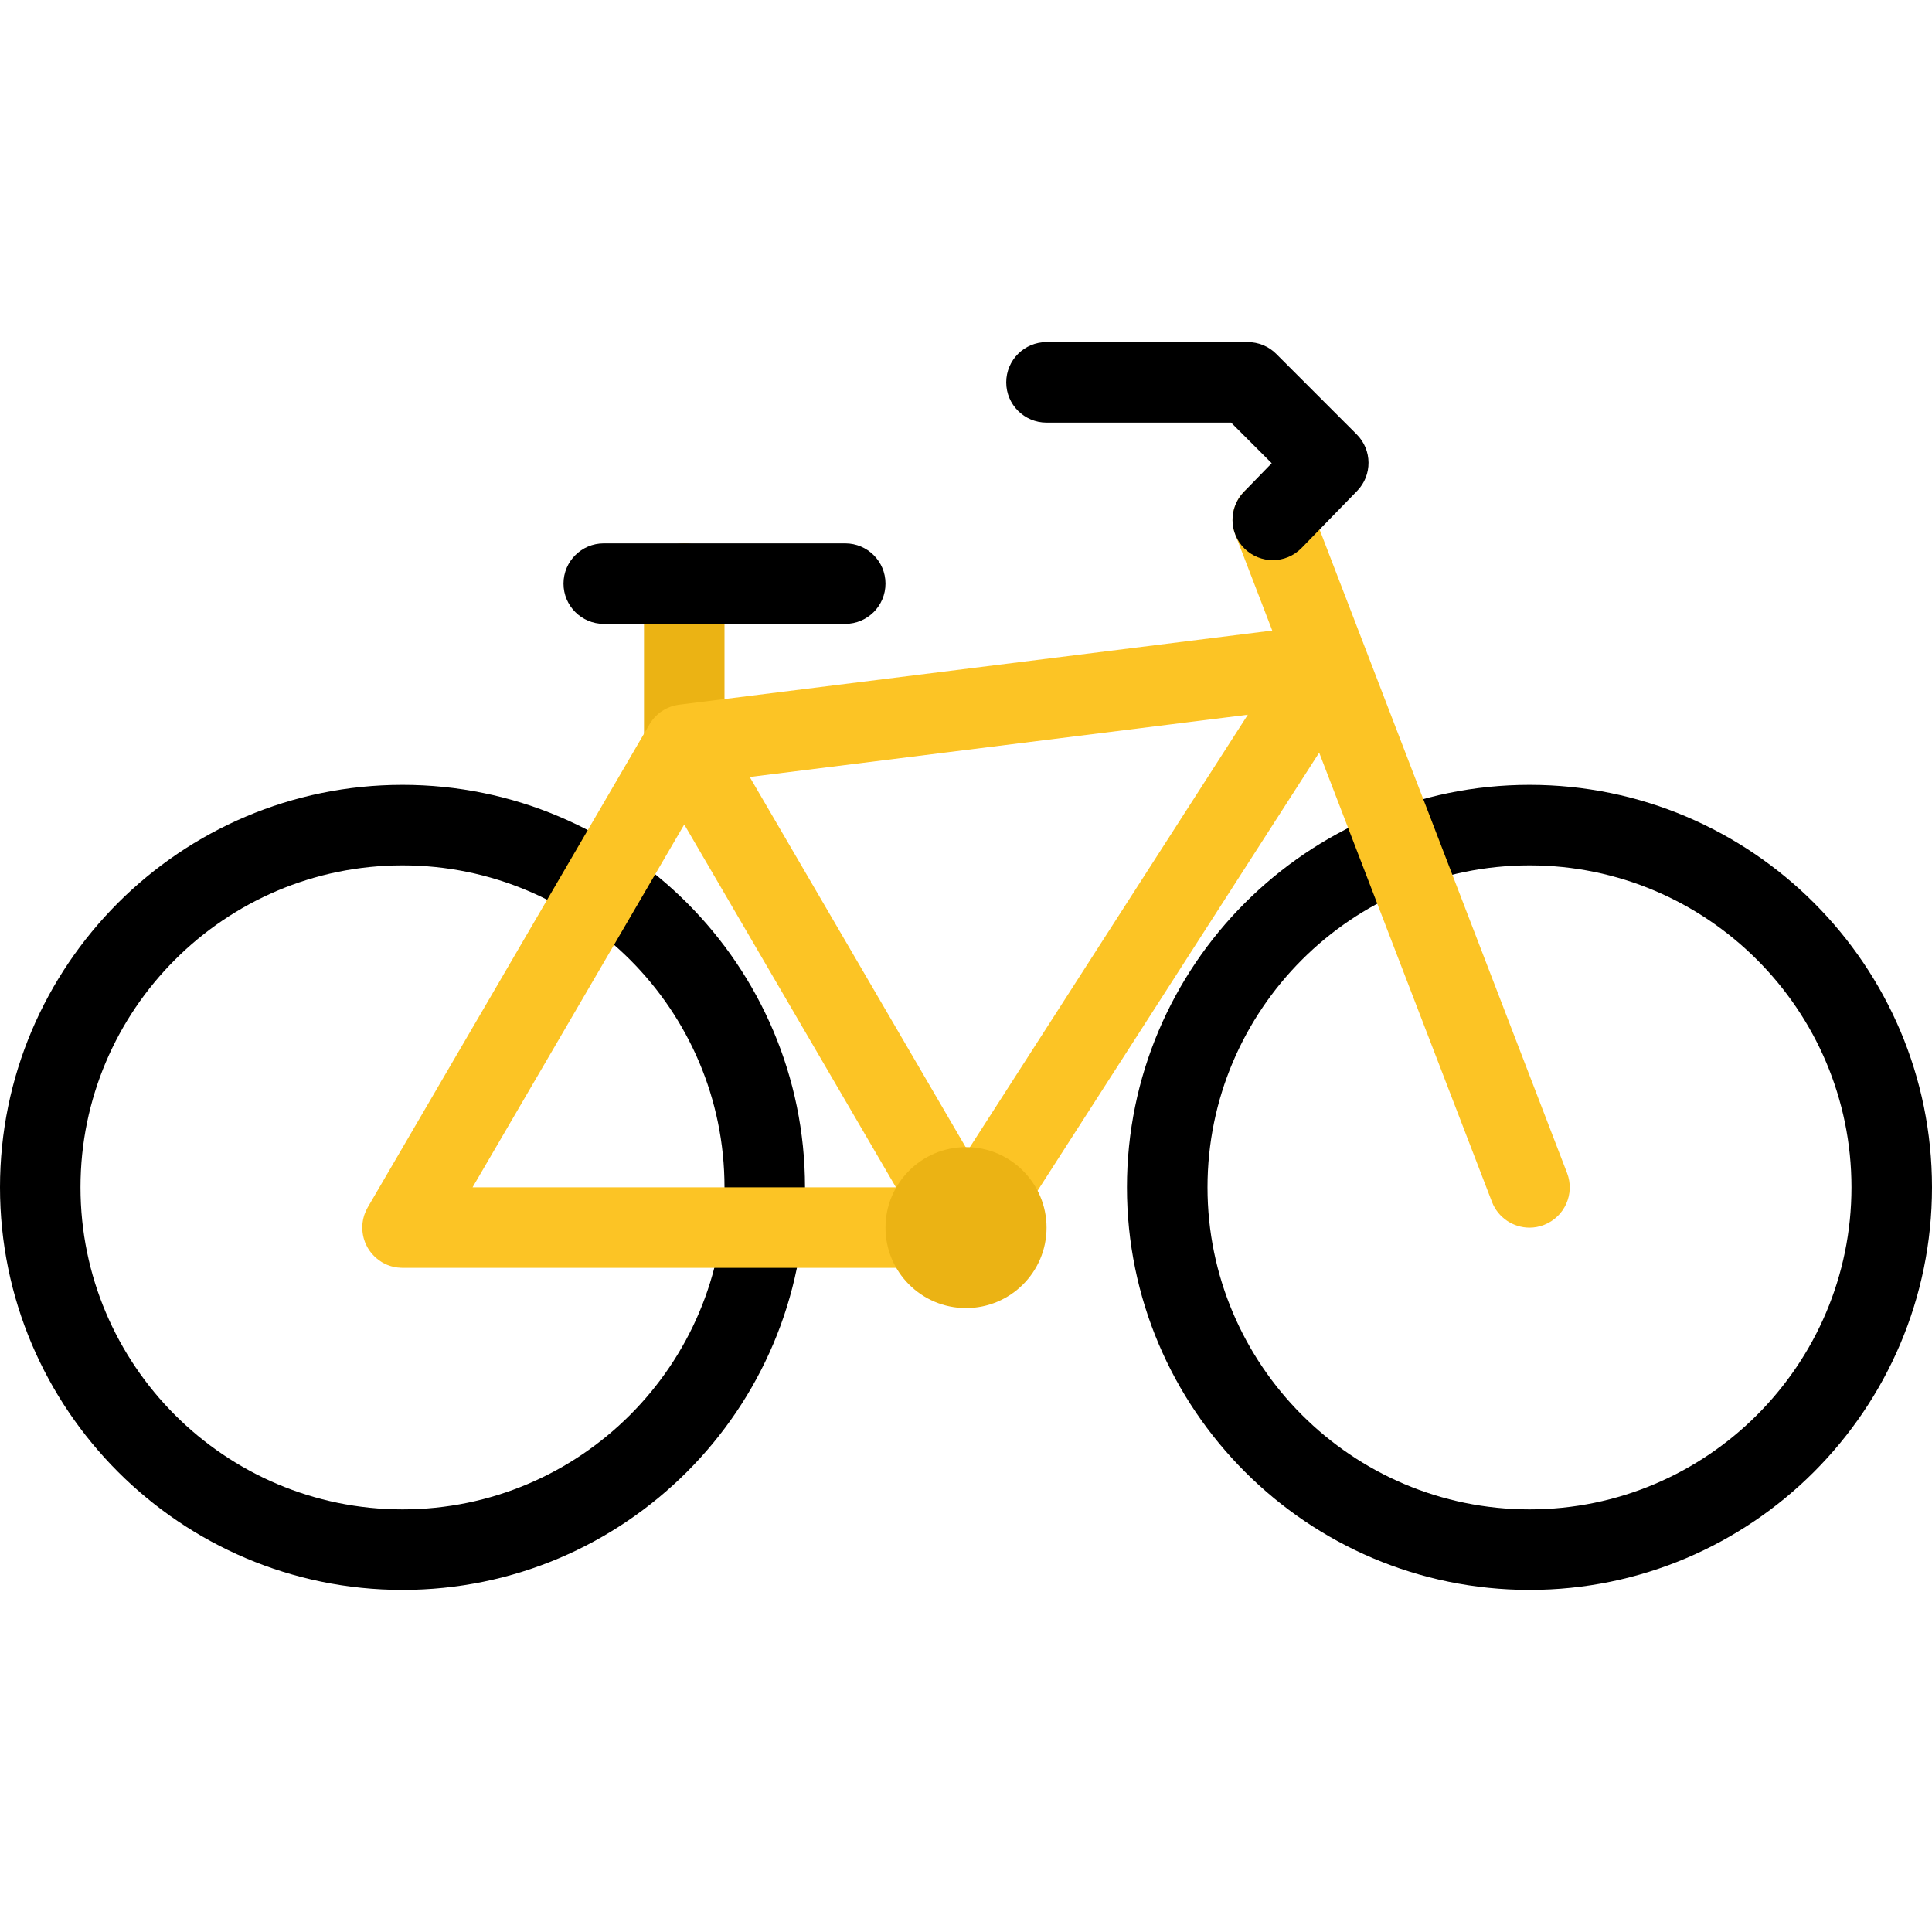 <svg width="72" height="72" viewBox="0 0 72 72" fill="none" xmlns="http://www.w3.org/2000/svg">
<path d="M15 59.251C6.729 59.251 0 52.521 0 44.248C0 35.979 6.729 29.249 15 29.249C23.271 29.249 30 35.979 30 44.248C30 52.521 23.271 59.251 15 59.251ZM15 32.25C8.384 32.25 3 37.633 3 44.248C3 50.866 8.384 56.25 15 56.25C21.617 56.25 27 50.866 27 44.248C27 37.633 21.617 32.25 15 32.25Z" fill="black"/>
<path d="M57.002 59.251C48.729 59.251 41.998 52.521 41.998 44.248C41.998 35.979 48.729 29.249 57.002 29.249C65.272 29.249 72 35.979 72 44.248C72 52.521 65.272 59.251 57.002 59.251ZM57.002 32.25C50.383 32.25 45 37.633 45 44.248C45 50.866 50.383 56.25 57.002 56.25C63.615 56.25 68.999 50.866 68.999 44.248C68.999 37.633 63.615 32.25 57.002 32.25Z" fill="black"/>
<path d="M25.5 29.249C24.672 29.249 24 28.578 24 27.75V21.749C24 20.921 24.672 20.249 25.5 20.249C26.329 20.249 27 20.921 27 21.749V27.75C27 28.578 26.329 29.249 25.5 29.249Z" fill="#EBB314"/>
<path d="M58.399 43.712L48.832 18.836C48.535 18.063 47.667 17.677 46.894 17.974C46.12 18.272 45.734 19.14 46.033 19.913L47.413 23.499L25.317 26.261C25.304 26.262 25.291 26.265 25.278 26.267C25.26 26.27 25.241 26.273 25.222 26.277C25.194 26.282 25.164 26.288 25.136 26.295C25.117 26.3 25.097 26.306 25.078 26.312C25.059 26.317 25.039 26.322 25.019 26.328C25.012 26.331 25.004 26.335 24.996 26.337C24.976 26.345 24.958 26.352 24.939 26.36C24.913 26.37 24.886 26.381 24.861 26.393C24.842 26.402 24.824 26.412 24.806 26.421C24.782 26.433 24.758 26.446 24.735 26.46C24.714 26.472 24.694 26.485 24.674 26.498C24.657 26.51 24.638 26.522 24.619 26.535C24.617 26.537 24.614 26.539 24.61 26.541C24.591 26.556 24.572 26.573 24.552 26.588C24.537 26.601 24.521 26.613 24.507 26.626C24.503 26.629 24.498 26.632 24.494 26.637C24.476 26.652 24.46 26.67 24.444 26.687C24.43 26.699 24.417 26.712 24.404 26.726C24.398 26.731 24.393 26.737 24.387 26.743C24.375 26.756 24.366 26.771 24.354 26.784C24.35 26.788 24.347 26.792 24.344 26.796C24.333 26.809 24.322 26.822 24.311 26.835C24.305 26.843 24.299 26.852 24.293 26.86C24.284 26.871 24.277 26.884 24.269 26.896C24.266 26.9 24.262 26.905 24.259 26.909C24.249 26.924 24.237 26.94 24.227 26.956C24.222 26.965 24.216 26.975 24.21 26.985C24.209 26.988 24.206 26.99 24.204 26.994L13.704 44.995C13.701 44.999 13.699 45.004 13.696 45.01C13.68 45.039 13.666 45.065 13.652 45.096C13.644 45.111 13.635 45.127 13.629 45.144C13.617 45.171 13.606 45.199 13.596 45.228C13.588 45.245 13.58 45.267 13.574 45.285C13.566 45.309 13.559 45.333 13.553 45.36C13.546 45.382 13.54 45.408 13.535 45.43C13.53 45.452 13.528 45.474 13.523 45.496C13.519 45.522 13.514 45.551 13.51 45.579C13.508 45.599 13.507 45.619 13.506 45.636C13.504 45.667 13.501 45.698 13.501 45.729C13.501 45.737 13.5 45.742 13.5 45.751C13.5 45.764 13.502 45.777 13.502 45.79C13.504 45.819 13.505 45.847 13.507 45.876C13.509 45.9 13.511 45.922 13.515 45.949C13.518 45.97 13.521 45.995 13.526 46.019C13.53 46.045 13.537 46.072 13.543 46.098C13.547 46.118 13.552 46.137 13.557 46.155C13.565 46.186 13.574 46.212 13.584 46.238C13.591 46.256 13.597 46.276 13.604 46.295C13.615 46.322 13.626 46.346 13.637 46.37C13.645 46.392 13.655 46.41 13.665 46.429C13.676 46.452 13.688 46.476 13.701 46.498C13.714 46.517 13.726 46.537 13.739 46.559C13.751 46.577 13.764 46.597 13.776 46.614C13.793 46.636 13.808 46.658 13.826 46.68C13.838 46.696 13.851 46.713 13.865 46.726C13.883 46.748 13.902 46.77 13.921 46.788C13.936 46.805 13.951 46.819 13.966 46.834C13.985 46.852 14.005 46.871 14.024 46.887C14.043 46.902 14.063 46.92 14.083 46.933C14.1 46.946 14.119 46.961 14.138 46.975C14.162 46.992 14.187 47.008 14.212 47.025C14.223 47.029 14.233 47.038 14.244 47.045C14.252 47.049 14.259 47.051 14.266 47.056C14.281 47.065 14.294 47.074 14.308 47.078C14.337 47.093 14.364 47.109 14.393 47.12C14.404 47.124 14.414 47.131 14.424 47.135C14.462 47.15 14.502 47.163 14.541 47.177C14.552 47.179 14.563 47.183 14.574 47.188C14.611 47.196 14.65 47.208 14.688 47.216C14.693 47.218 14.697 47.218 14.701 47.218C14.746 47.227 14.793 47.236 14.838 47.24C14.844 47.24 14.852 47.24 14.858 47.24C14.906 47.245 14.953 47.249 14.999 47.249C15.001 47.249 15.003 47.249 15.007 47.249H35.994C35.996 47.249 35.997 47.249 35.999 47.249H36.002C36.049 47.249 36.095 47.245 36.142 47.24C36.15 47.24 36.157 47.24 36.163 47.24C36.198 47.236 36.232 47.232 36.267 47.225C36.27 47.225 36.273 47.223 36.275 47.223C36.284 47.223 36.292 47.221 36.299 47.218C36.304 47.218 36.309 47.218 36.314 47.216C36.326 47.214 36.338 47.21 36.35 47.208C36.357 47.205 36.362 47.205 36.369 47.203C36.389 47.199 36.408 47.192 36.427 47.188C36.437 47.183 36.447 47.181 36.457 47.179C36.459 47.179 36.46 47.177 36.462 47.177C36.48 47.17 36.497 47.166 36.515 47.157C36.528 47.153 36.542 47.148 36.557 47.144C36.563 47.139 36.571 47.137 36.577 47.135C36.586 47.131 36.594 47.126 36.602 47.122C36.618 47.117 36.635 47.109 36.651 47.1C36.661 47.096 36.671 47.091 36.68 47.087C36.691 47.082 36.702 47.076 36.712 47.069C36.717 47.069 36.72 47.065 36.725 47.062C36.731 47.06 36.738 47.056 36.745 47.051C36.749 47.049 36.752 47.047 36.757 47.045C36.759 47.043 36.76 47.043 36.762 47.043C36.785 47.029 36.807 47.014 36.829 46.999C36.835 46.994 36.84 46.992 36.846 46.99C36.858 46.981 36.87 46.972 36.882 46.964C36.885 46.959 36.887 46.959 36.891 46.955C36.913 46.942 36.934 46.924 36.954 46.907C36.955 46.907 36.956 46.907 36.958 46.904C36.97 46.893 36.982 46.885 36.995 46.871C36.998 46.869 37.002 46.867 37.005 46.863C37.022 46.849 37.038 46.832 37.054 46.816C37.057 46.814 37.062 46.81 37.065 46.806C37.076 46.795 37.086 46.784 37.097 46.773C37.106 46.764 37.114 46.755 37.121 46.746C37.132 46.733 37.143 46.722 37.154 46.709C37.159 46.702 37.163 46.696 37.167 46.691C37.174 46.682 37.181 46.674 37.187 46.667C37.193 46.658 37.199 46.652 37.206 46.643C37.215 46.63 37.222 46.616 37.231 46.605C37.239 46.594 37.246 46.586 37.252 46.577C37.255 46.57 37.259 46.566 37.263 46.559L49.162 28.049L55.6 44.788C55.829 45.384 56.398 45.751 57.002 45.751C57.18 45.751 57.362 45.718 57.538 45.65C58.311 45.351 58.698 44.485 58.399 43.712ZM25.5 30.726L33.389 44.248H17.611L25.5 30.726ZM36.063 42.879L27.94 28.956L46.503 26.636L36.063 42.879Z" fill="#FCC425"/>
<path d="M31.5 23.25H22.5C21.672 23.25 21 22.578 21 21.749C21 20.921 21.672 20.25 22.5 20.25H31.5C32.328 20.25 33 20.921 33 21.749C33 22.578 32.328 23.25 31.5 23.25Z" fill="black"/>
<path d="M47.432 20.875C47.057 20.875 46.679 20.733 46.386 20.45C45.793 19.872 45.78 18.922 46.358 18.328L47.393 17.263L45.879 15.75H39.001C38.172 15.75 37.499 15.078 37.499 14.25C37.499 13.421 38.172 12.749 39.001 12.749H46.498C46.898 12.749 47.281 12.907 47.562 13.189L50.561 16.189C51.141 16.769 51.148 17.707 50.577 18.295L48.507 20.421C48.212 20.723 47.823 20.875 47.432 20.875Z" fill="black"/>
<path d="M39.002 45.751C39.002 47.407 37.657 48.748 36 48.748C34.343 48.748 33 47.407 33 45.751C33 44.094 34.343 42.749 36 42.749C37.657 42.749 39.002 44.094 39.002 45.751Z" fill="#EBB314"/>
</svg>
